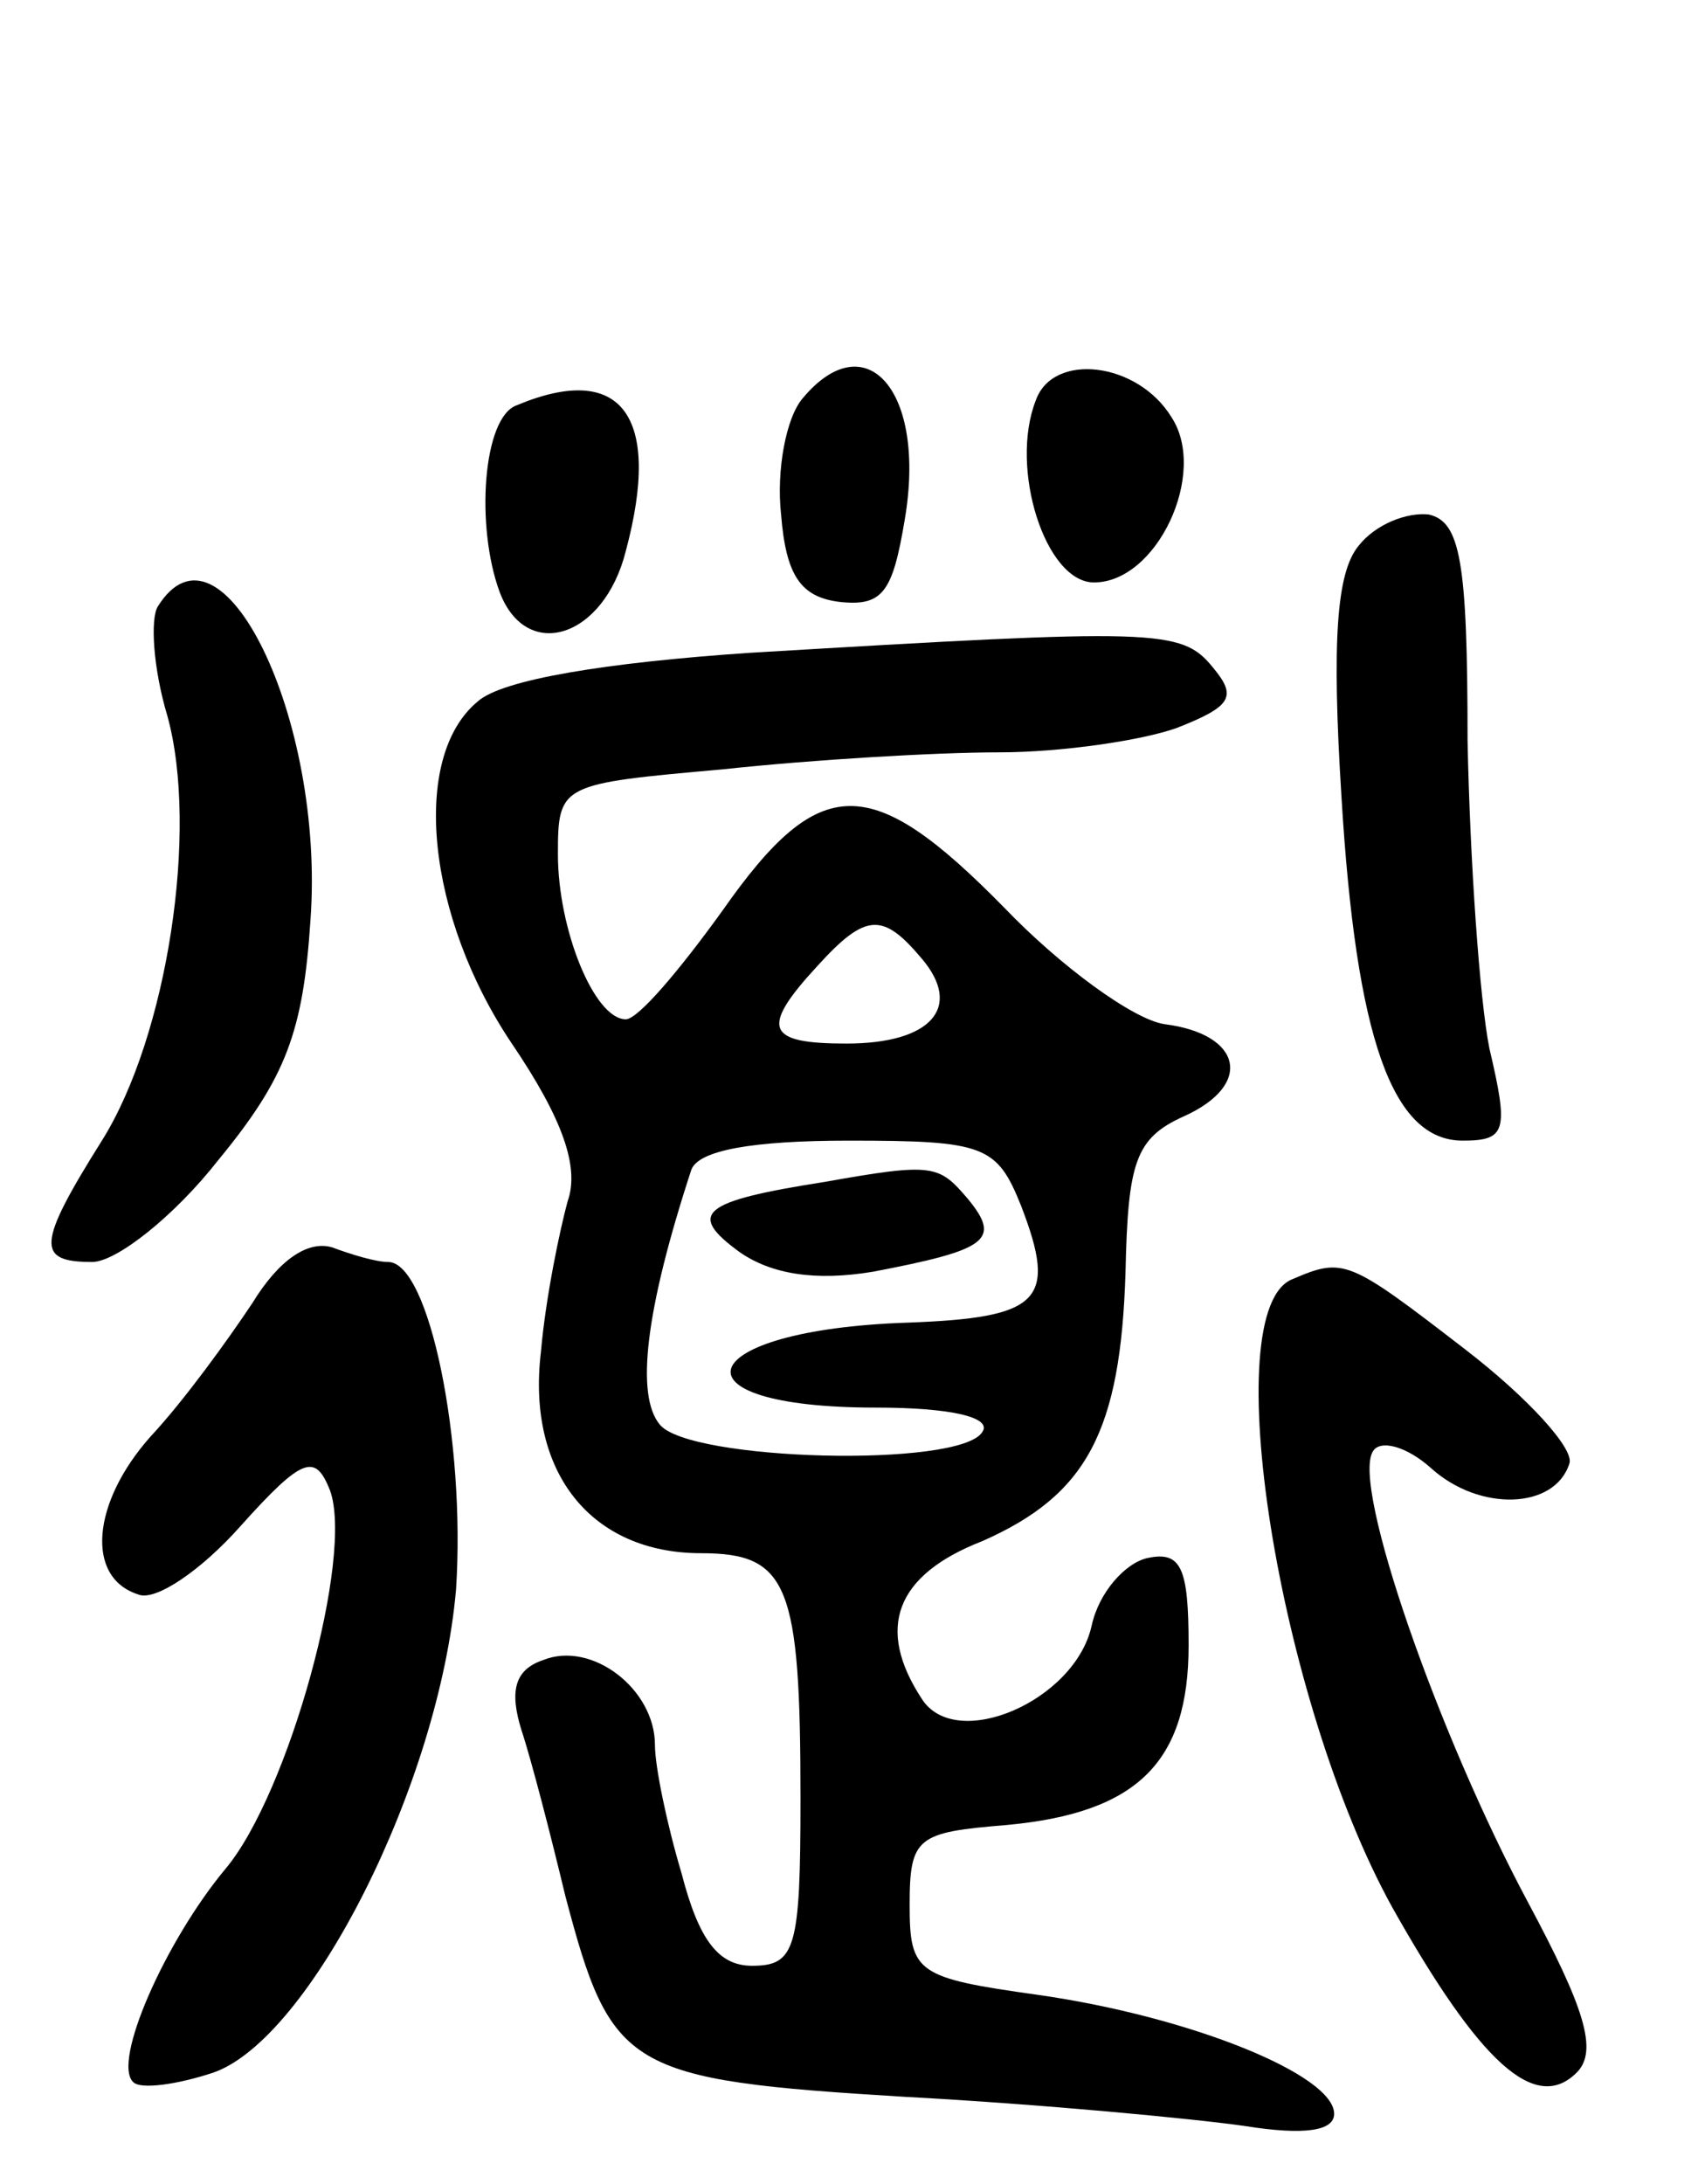 <svg version="1.0" xmlns="http://www.w3.org/2000/svg"
 width="70pt" height="90pt" viewBox="0 0 70 90"
 preserveAspectRatio="xMidYMid meet">
<g transform="translate(0,90) scale(0.1,-0.1)"
fill="#000000" stroke="none">
<path d="M331 736 c-7 -8 -11 -30 -9 -48 2 -25 8 -34 24 -36 18 -2 22 4 27 34
9 53 -16 81 -42 50z"/>
<path d="M427 735 c-11 -28 4 -75 24 -75 26 0 47 45 32 68 -14 23 -49 27 -56
7z"/>
<path d="M213 733 c-14 -5 -17 -50 -7 -77 11 -29 43 -19 52 17 15 56 -2 78
-45 60z"/>
<path d="M560 675 c-9 -11 -11 -39 -7 -103 6 -100 21 -142 50 -142 18 0 19 4
11 38 -4 20 -8 77 -9 127 0 74 -3 90 -16 93 -9 1 -22 -4 -29 -13z"/>
<path d="M65 650 c-3 -5 -2 -25 4 -45 13 -47 0 -132 -27 -175 -27 -43 -27 -50
-4 -50 10 0 34 19 52 42 28 34 35 53 38 99 6 83 -37 171 -63 129z"/>
<path d="M309 631 c-59 -4 -102 -11 -112 -20 -28 -23 -21 -89 14 -141 21 -31
28 -51 23 -65 -3 -11 -9 -39 -11 -62 -6 -50 21 -83 66 -83 36 0 41 -13 41
-101 0 -62 -2 -69 -20 -69 -14 0 -22 11 -29 38 -6 20 -11 44 -11 53 0 23 -26
43 -46 35 -12 -4 -14 -13 -9 -29 4 -12 12 -43 18 -68 19 -72 25 -76 140 -83
56 -3 119 -9 140 -12 25 -4 37 -2 37 5 0 16 -59 40 -122 49 -50 7 -53 9 -53
37 0 28 3 30 40 33 54 5 75 26 75 74 0 32 -3 39 -17 36 -9 -2 -20 -14 -23 -28
-7 -31 -56 -52 -70 -30 -19 29 -11 51 25 65 43 19 57 45 59 111 1 45 4 55 24
64 29 13 24 34 -8 38 -13 2 -43 24 -66 48 -55 56 -76 56 -116 -1 -18 -25 -35
-45 -40 -45 -13 0 -28 37 -28 68 0 29 1 29 68 35 37 4 88 7 114 7 26 0 59 5
73 10 23 9 25 13 15 25 -13 16 -23 16 -191 6z m71 -126 c17 -20 4 -35 -31 -35
-33 0 -36 6 -12 32 20 22 27 22 43 3z m41 -102 c15 -39 8 -46 -47 -48 -89 -3
-100 -35 -13 -35 31 0 48 -4 44 -10 -9 -15 -121 -12 -133 3 -10 12 -6 47 13
105 3 8 25 12 65 12 56 0 61 -2 71 -27z"/>
<path d="M340 413 c-51 -8 -57 -13 -35 -29 13 -9 31 -12 55 -8 47 9 53 13 39
30 -12 14 -14 15 -59 7z"/>
<path d="M104 363 c-10 -15 -28 -40 -42 -55 -24 -27 -27 -58 -5 -65 7 -3 26
10 42 28 26 29 31 30 37 15 10 -27 -17 -125 -43 -156 -25 -30 -47 -80 -38 -88
3 -3 18 -1 33 4 40 14 93 119 100 199 4 61 -11 135 -28 135 -5 0 -15 3 -23 6
-10 3 -22 -5 -33 -23z"/>
<path d="M533 373 c-32 -12 -6 -174 41 -259 36 -64 59 -85 76 -68 9 9 3 27
-20 70 -37 69 -73 172 -64 186 3 5 14 2 24 -7 20 -18 51 -17 57 2 2 6 -17 27
-43 47 -48 37 -50 38 -71 29z"/>
</g>
</svg>

